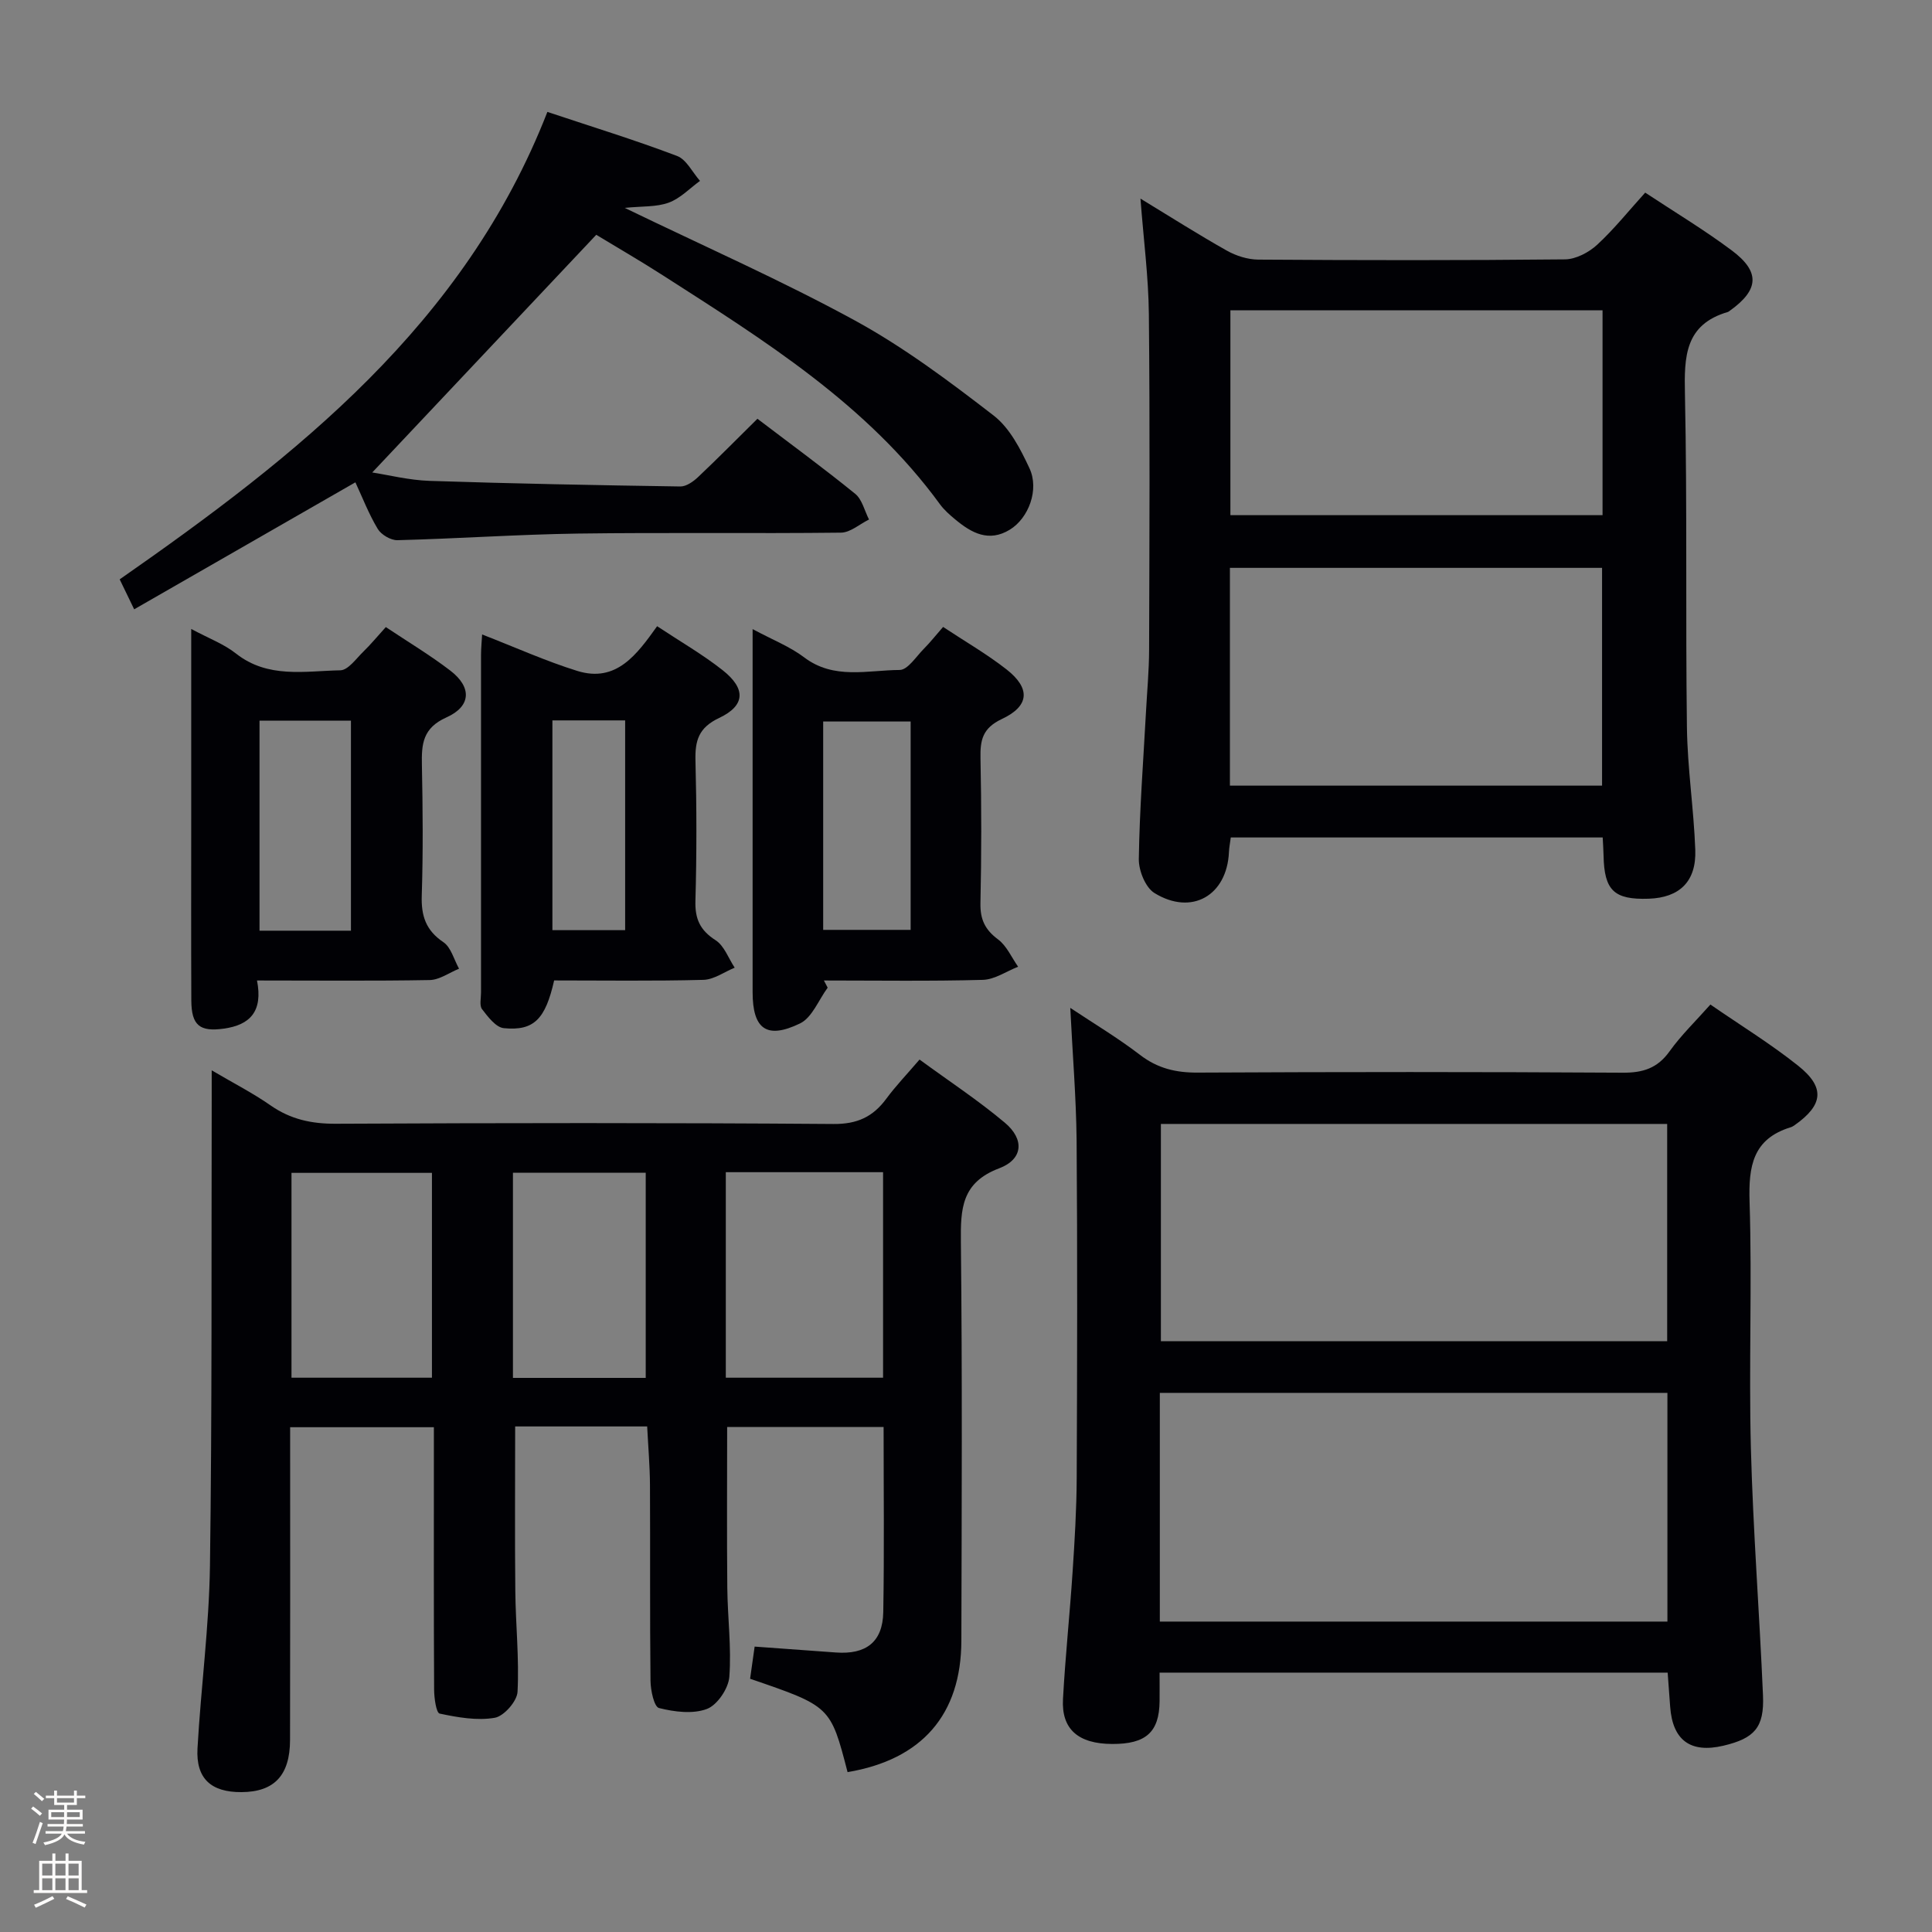 <svg enable-background="new 0 0 400 400" viewBox="0 0 400 400" xmlns="http://www.w3.org/2000/svg"><rect x="0" y="0" width="400" height="400" fill="#808080" stroke="none"/><path d="m6.44 374.46.42-.45c.65.47 1.27.95 1.85 1.44l-.45.49c-.65-.56-1.25-1.06-1.82-1.48m.93 7.33-.63-.26c.55-1.36 1.05-2.8 1.52-4.33.19.1.38.19.59.27-.46 1.29-.95 2.73-1.48 4.32m-.38-10.38.44-.42c.43.34 1.01.82 1.74 1.44l-.49.49c-.53-.51-1.09-1.01-1.69-1.51m2.5.35h1.72v-1.04h.59v1.04h3.52v-1.04h.59v1.04h1.75v.53h-1.75v1.42h-2.03v.97h3.22v2.03h-3.24c0 .35-.01.66-.03.93h3.32v.53h-3.37c-.03.27-.08.58-.15.94h3.96v.53h-3.71c.67.92 1.93 1.48 3.79 1.68-.13.24-.23.44-.29.59-2.13-.38-3.48-1.08-4.04-2.12-.43.97-1.77 1.72-4.03 2.23-.09-.19-.2-.37-.33-.55 2.1-.42 3.37-1.03 3.81-1.83h-3.36v-.53h3.58c.08-.29.13-.61.16-.94h-3.33v-.53h3.39c.02-.27.04-.58.04-.93h-3.23v-2.03h3.25v-.97h-2.07v-1.42h-1.73zm1.12 3.44v1h2.65c.01-.3.02-.44.01-.4v-.25-.35zm1.19-2h3.52v-.91h-3.52zm4.71 2h-2.63v.59c0 .15-.01.28-.01.4h2.64z" fill="#fcfbfa"/><path d="m13.56 383.74h.63v1.52h2.72v6.07h1.13v.6h-11.06v-.6h1.13v-6.07h2.73v-1.52h.63v1.52h2.1v-1.52zm-2.69 8.83.38.56c-1.24.63-2.53 1.25-3.85 1.85-.1-.21-.21-.42-.34-.63 1.36-.55 2.63-1.15 3.81-1.78m-2.13-4.27h2.1v-2.45h-2.1zm0 3.04h2.1v-2.46h-2.1zm2.72-3.04h2.1v-2.45h-2.1zm0 3.04h2.1v-2.46h-2.1zm6.07 3.6c-1.41-.71-2.7-1.3-3.86-1.78l.35-.56c1.45.62 2.75 1.19 3.88 1.72zm-1.25-9.09h-2.1v2.45h2.1zm-2.09 5.49h2.1v-2.46h-2.1z" fill="#fcfbfa"/><g fill="#010105"><path d="m175.48 366.9c-3.53-13.63-3.53-13.63-20.18-19.33.29-2.04.58-4.12.94-6.66 5.67.41 11.24.82 16.82 1.22 6.25.46 9.7-2.18 9.81-8.35.22-12.65.07-25.31.07-38.34-10.89 0-21.61 0-32.39 0 0 11.13-.08 22.23.03 33.32.06 6.15.88 12.33.42 18.42-.19 2.41-2.49 5.83-4.64 6.64-2.92 1.1-6.74.61-9.92-.19-1.02-.26-1.74-3.67-1.76-5.65-.15-13.5-.04-27-.11-40.5-.02-3.97-.37-7.93-.58-12.15-9.26 0-18.21 0-27.33 0 0 11.33-.09 22.72.03 34.11.07 6.95.82 13.91.46 20.83-.1 1.96-2.82 5.05-4.72 5.38-3.67.63-7.67-.08-11.4-.87-.72-.15-1.14-3.22-1.15-4.94-.09-16.17-.05-32.33-.05-48.5 0-1.81 0-3.61 0-5.85-9.97 0-19.52 0-29.76 0v5.26c0 19.83.03 39.67-.02 59.5-.02 7.33-3.28 10.75-10.04 10.79-6.31.04-9.47-2.8-9.12-9.07.71-12.61 2.4-25.19 2.58-37.79.45-32.16.28-64.33.36-96.49 0-1.76 0-3.53 0-6.09 4.57 2.69 8.55 4.72 12.17 7.25 4.15 2.9 8.51 3.84 13.56 3.81 34.33-.17 68.67-.21 103 .05 4.93.04 8.17-1.48 10.94-5.23 1.96-2.66 4.27-5.06 6.88-8.11 6.05 4.43 12.14 8.43 17.67 13.08 4.08 3.43 3.79 7.55-1.17 9.43-7.84 2.96-8.01 8.41-7.94 15.29.3 27.5.17 55 .1 82.5-.03 15.35-8.18 24.64-23.56 27.23zm7.35-124.21c-11.17 0-21.75 0-32.56 0v42.55h32.56c0-14.29 0-28.23 0-42.55zm-93.4 42.55c0-14.23 0-28.11 0-42.41-9.96 0-19.52 0-29.08 0v42.41zm16.77.04h27.49c0-14.33 0-28.36 0-42.48-9.35 0-18.38 0-27.49 0z"/><path d="m221.59 208.67c4.88 3.25 9.86 6.22 14.42 9.72 3.65 2.81 7.44 3.71 11.98 3.68 29.32-.15 58.64-.16 87.96.02 4.21.03 7.21-.92 9.72-4.43 2.39-3.34 5.4-6.24 8.45-9.68 6.26 4.32 12.49 8.14 18.16 12.66 5.65 4.5 5.2 8.13-.69 12.29-.27.19-.56.38-.88.47-7.82 2.41-8.71 8.06-8.48 15.4.54 16.97-.17 33.99.27 50.97.45 17.1 1.78 34.18 2.51 51.28.28 6.61-1.77 8.86-8.2 10.38-6.8 1.6-10.51-1.11-11.02-8.06-.17-2.29-.34-4.58-.52-7.07-35.06 0-69.81 0-105.19 0 0 2.07.02 4 0 5.94-.07 6.39-2.84 8.87-9.84 8.83-6.99-.03-10.51-3.05-10.16-9.31.48-8.79 1.41-17.55 1.99-26.33.43-6.47.82-12.95.85-19.43.1-23.32.16-46.64-.02-69.96-.1-8.97-.85-17.91-1.31-27.37zm18.54 127.06h105.09c0-15.91 0-31.63 0-47.35-35.25 0-70.14 0-105.09 0zm105.04-58.04c0-15.12 0-29.99 0-44.99-35.18 0-69.93 0-104.82 0v44.99z"/><path d="m340.62 39.88c6.04 3.99 12.18 7.68 17.9 11.95 5.96 4.44 5.67 8.18-.36 12.49-.14.1-.27.22-.42.27-8.93 2.6-9.06 9.27-8.89 17.04.48 22.98.11 45.98.41 68.97.11 8.46 1.42 16.89 1.73 25.35.24 6.57-3.27 9.9-9.64 10.12-7.18.24-9.21-1.71-9.35-8.93-.02-1.15-.11-2.29-.18-3.75-25.68 0-51.23 0-77 0-.14 1.11-.34 2.07-.38 3.04-.41 8.97-7.7 13.21-15.41 8.47-1.88-1.15-3.29-4.66-3.25-7.06.15-10.14.93-20.26 1.48-30.39.23-4.32.64-8.63.65-12.95.07-23.16.18-46.32-.05-69.47-.08-7.73-1.1-15.46-1.74-23.91 6.28 3.82 12 7.46 17.9 10.78 1.92 1.08 4.31 1.83 6.5 1.85 21.16.14 42.32.17 63.48-.05 2.26-.02 4.94-1.43 6.67-3.02 3.52-3.25 6.55-7.05 9.95-10.8zm-85.98 122.78h77.05c0-15.24 0-30.13 0-45.09-25.82 0-51.32 0-77.05 0zm77.15-98.42c-25.98 0-51.4 0-77.05 0v42.42h77.05c0-14.26 0-28.18 0-42.42z"/><path d="m129.34 43.04c16.7 8.08 32.55 15.06 47.69 23.33 10.13 5.54 19.52 12.58 28.69 19.66 3.33 2.57 5.57 6.95 7.42 10.92 2.07 4.43-.19 10.34-4.06 12.71-4.36 2.67-7.95.68-11.3-2.11-1.15-.95-2.31-1.97-3.18-3.16-15.09-20.69-36.34-33.9-57.37-47.39-4.75-3.05-9.64-5.87-13.78-8.39-15.58 16.53-30.92 32.81-46.38 49.21 3.37.52 7.61 1.6 11.88 1.74 17.29.57 34.6.9 51.9 1.16 1.23.02 2.7-1.02 3.69-1.96 4.09-3.86 8.04-7.88 12.28-12.06 6.83 5.2 13.67 10.2 20.24 15.54 1.44 1.17 1.93 3.51 2.86 5.32-1.94.95-3.86 2.7-5.81 2.72-18.16.21-36.32-.06-54.47.19-12.45.18-24.89 1.05-37.34 1.37-1.38.04-3.37-1.13-4.09-2.33-1.86-3.09-3.17-6.51-4.63-9.65-15.39 8.83-30.43 17.46-45.8 26.29-1.25-2.59-2.02-4.19-3-6.2 36.66-25.57 71.42-52.82 88.55-96.78 9.36 3.12 18.21 5.84 26.85 9.12 1.95.74 3.18 3.39 4.75 5.16-2.14 1.55-4.09 3.64-6.49 4.51-2.55.93-5.52.71-9.1 1.08z"/><path d="m171.36 204.49c-1.88 2.54-3.22 6.2-5.74 7.41-6.92 3.34-9.79 1.13-9.8-6.46 0-22.98 0-45.96 0-68.94 0-1.77 0-3.53 0-6.25 4.13 2.22 7.71 3.61 10.66 5.84 6.18 4.69 13.14 2.65 19.78 2.62 1.69-.01 3.42-2.79 5.03-4.4 1.28-1.29 2.41-2.73 3.97-4.51 4.46 2.96 9.04 5.59 13.15 8.81 4.96 3.9 4.76 7.56-.98 10.25-4.03 1.9-4.51 4.38-4.43 8.17.21 9.99.21 19.98-.01 29.97-.07 3.35.95 5.49 3.64 7.49 1.8 1.34 2.8 3.73 4.16 5.66-2.43.95-4.84 2.65-7.3 2.72-10.96.3-21.94.13-32.91.13.26.5.52.99.78 1.49zm17.18-55.11c-6.3 0-12.32 0-18.11 0v43.14h18.11c0-14.62 0-28.82 0-43.14z"/><path d="m53.21 203c1.26 6.39-1.44 9.2-6.83 9.96-5.01.71-6.74-.64-6.77-5.81-.06-12.83-.02-25.66-.02-38.49 0-12.47 0-24.94 0-38.44 3.63 1.95 6.77 3.11 9.27 5.09 6.62 5.22 14.26 3.61 21.6 3.47 1.62-.03 3.28-2.42 4.77-3.87 1.53-1.48 2.89-3.15 4.65-5.08 4.6 3.07 9.16 5.8 13.35 9.01 4.46 3.42 4.37 7.37-.8 9.69-4.93 2.21-5.17 5.53-5.08 9.87.18 8.99.26 18-.03 26.99-.14 4.21.83 7.22 4.48 9.68 1.59 1.07 2.19 3.61 3.24 5.49-2.03.82-4.04 2.31-6.08 2.35-11.63.21-23.27.09-35.75.09zm19.45-10.31c0-14.74 0-29.07 0-43.49-6.44 0-12.53 0-18.93 0v43.49z"/><path d="m99.82 131.36c6.95 2.7 13.21 5.53 19.71 7.55 8.1 2.51 12.35-3.44 16.52-9.26 4.83 3.2 9.44 5.85 13.57 9.11 4.84 3.83 4.71 7.31-.72 9.88-4.28 2.02-5.02 4.71-4.91 8.88.25 9.66.26 19.33-.01 28.98-.11 3.76.96 6.1 4.17 8.16 1.8 1.15 2.67 3.75 3.96 5.69-2.16.88-4.31 2.47-6.5 2.52-10.31.27-20.63.12-30.88.12-1.81 8.01-4.18 10.49-10.42 9.88-1.64-.16-3.28-2.34-4.5-3.92-.58-.75-.22-2.26-.22-3.42-.01-23.32-.01-46.65 0-69.97.01-1.45.16-2.91.23-4.2zm14.55 17.79v43.43h15.06c0-14.68 0-29.01 0-43.43-5.18 0-9.97 0-15.06 0z"/></g></svg>